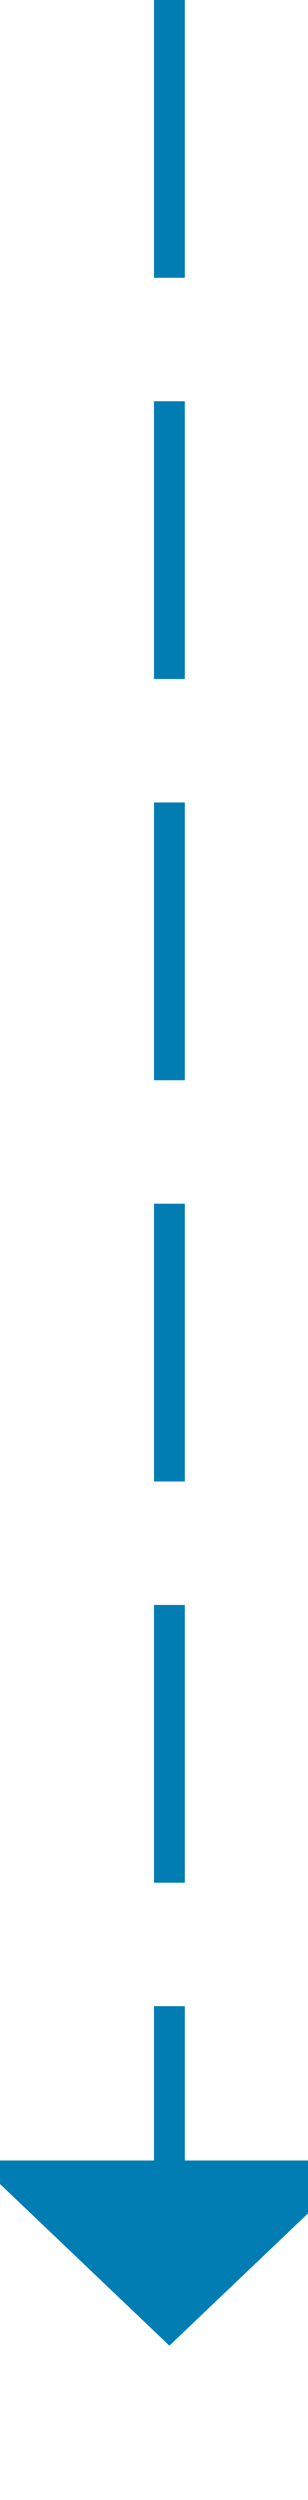 ﻿<?xml version="1.0" encoding="utf-8"?>
<svg version="1.1" xmlns:xlink="http://www.w3.org/1999/xlink" width="10px" height="81px" preserveAspectRatio="xMidYMin meet" viewBox="398 2199  8 81" xmlns="http://www.w3.org/2000/svg">
  <path d="M 402.5 2199  L 402.5 2270  " stroke-width="1" stroke-dasharray="9,4" stroke="#027db4" fill="none" />
  <path d="M 396.2 2269  L 402.5 2275  L 408.8 2269  L 396.2 2269  Z " fill-rule="nonzero" fill="#027db4" stroke="none" />
</svg>